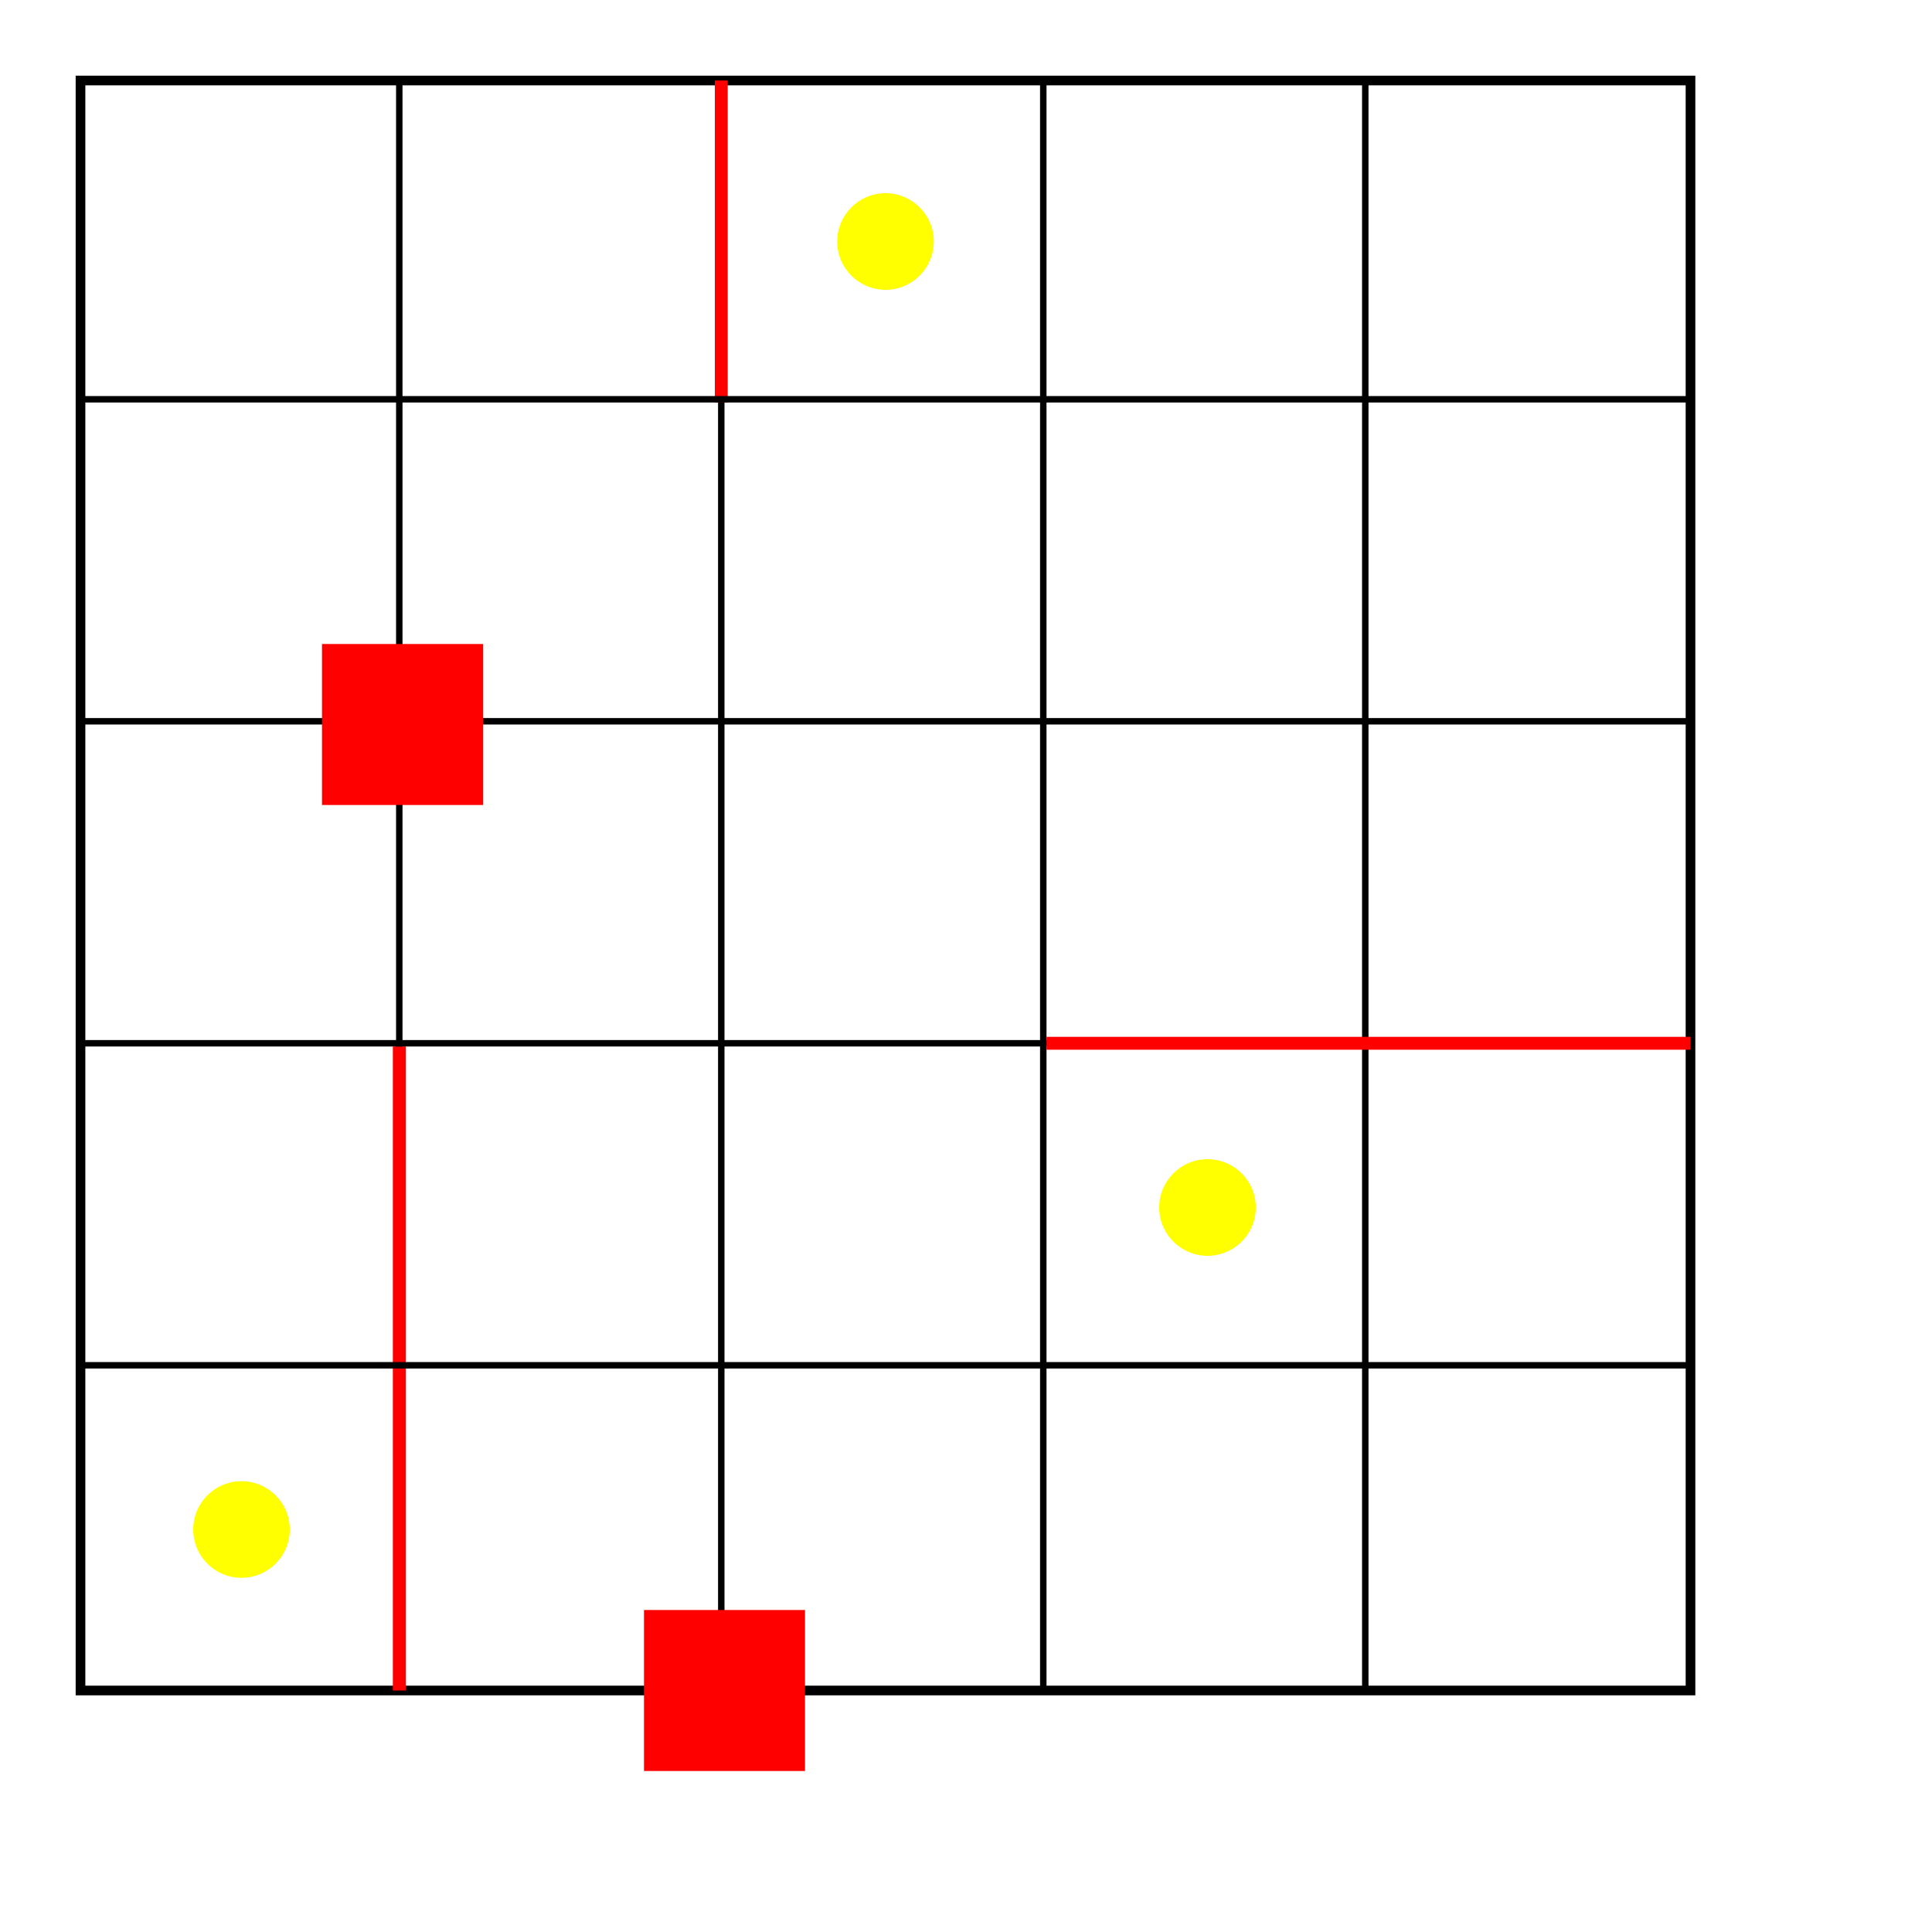 <?xml version="1.0" encoding="UTF-8" standalone="no"?>
<svg xmlns="http://www.w3.org/2000/svg" version="1.1" width="600" height="600" >
<rect width="600" height="600" style="fill:#FFFFFF" />

<g transform="translate(25, 25)">
	<rect width="500" height="500" style="fill:#FFFFFF;stroke-width:3;stroke:#000000" />

	<line x1="99" y1="0" x2="99" y2="500" style="stroke-width:2;stroke:black"/>
	<line x1="199" y1="0" x2="199" y2="500" style="stroke-width:2;stroke:black"/>
	<line x1="299" y1="0" x2="299" y2="500" style="stroke-width:2;stroke:black"/>
	<line x1="399" y1="0" x2="399" y2="500" style="stroke-width:2;stroke:black"/>

	<line x1="99" y1="300" x2="99" y2="500" style="stroke-width:4;stroke:red"/>
	<line x1="199" y1="0" x2="199" y2="100" style="stroke-width:4;stroke:red"/>

	<line x1="0" y1="99" x2="500" y2="99" style="stroke-width:2;stroke:black"/>
	<line x1="0" y1="199" x2="500" y2="199" style="stroke-width:2;stroke:black"/>
	<line x1="0" y1="299" x2="500" y2="299" style="stroke-width:2;stroke:black"/>
	<line x1="0" y1="399" x2="500" y2="399" style="stroke-width:2;stroke:black"/>

	<line x1="300" y1="299" x2="500" y2="299" style="stroke-width:4;stroke:red"/>

	<circle cx="250" cy="50" r="15" fill="yellow"/>
	<circle cx="350" cy="350" r="15" fill="yellow"/>
	<circle cx="50" cy="450" r="15" fill="yellow"/>

	<rect x="175" y="475" width="50" height="50" fill="red"/>
	<rect x="75" y="175" width="50" height="50" fill="red"/>
	<rect x="-10025" y="10475" width="50" height="50" fill="red"/>
</g>

</svg>
